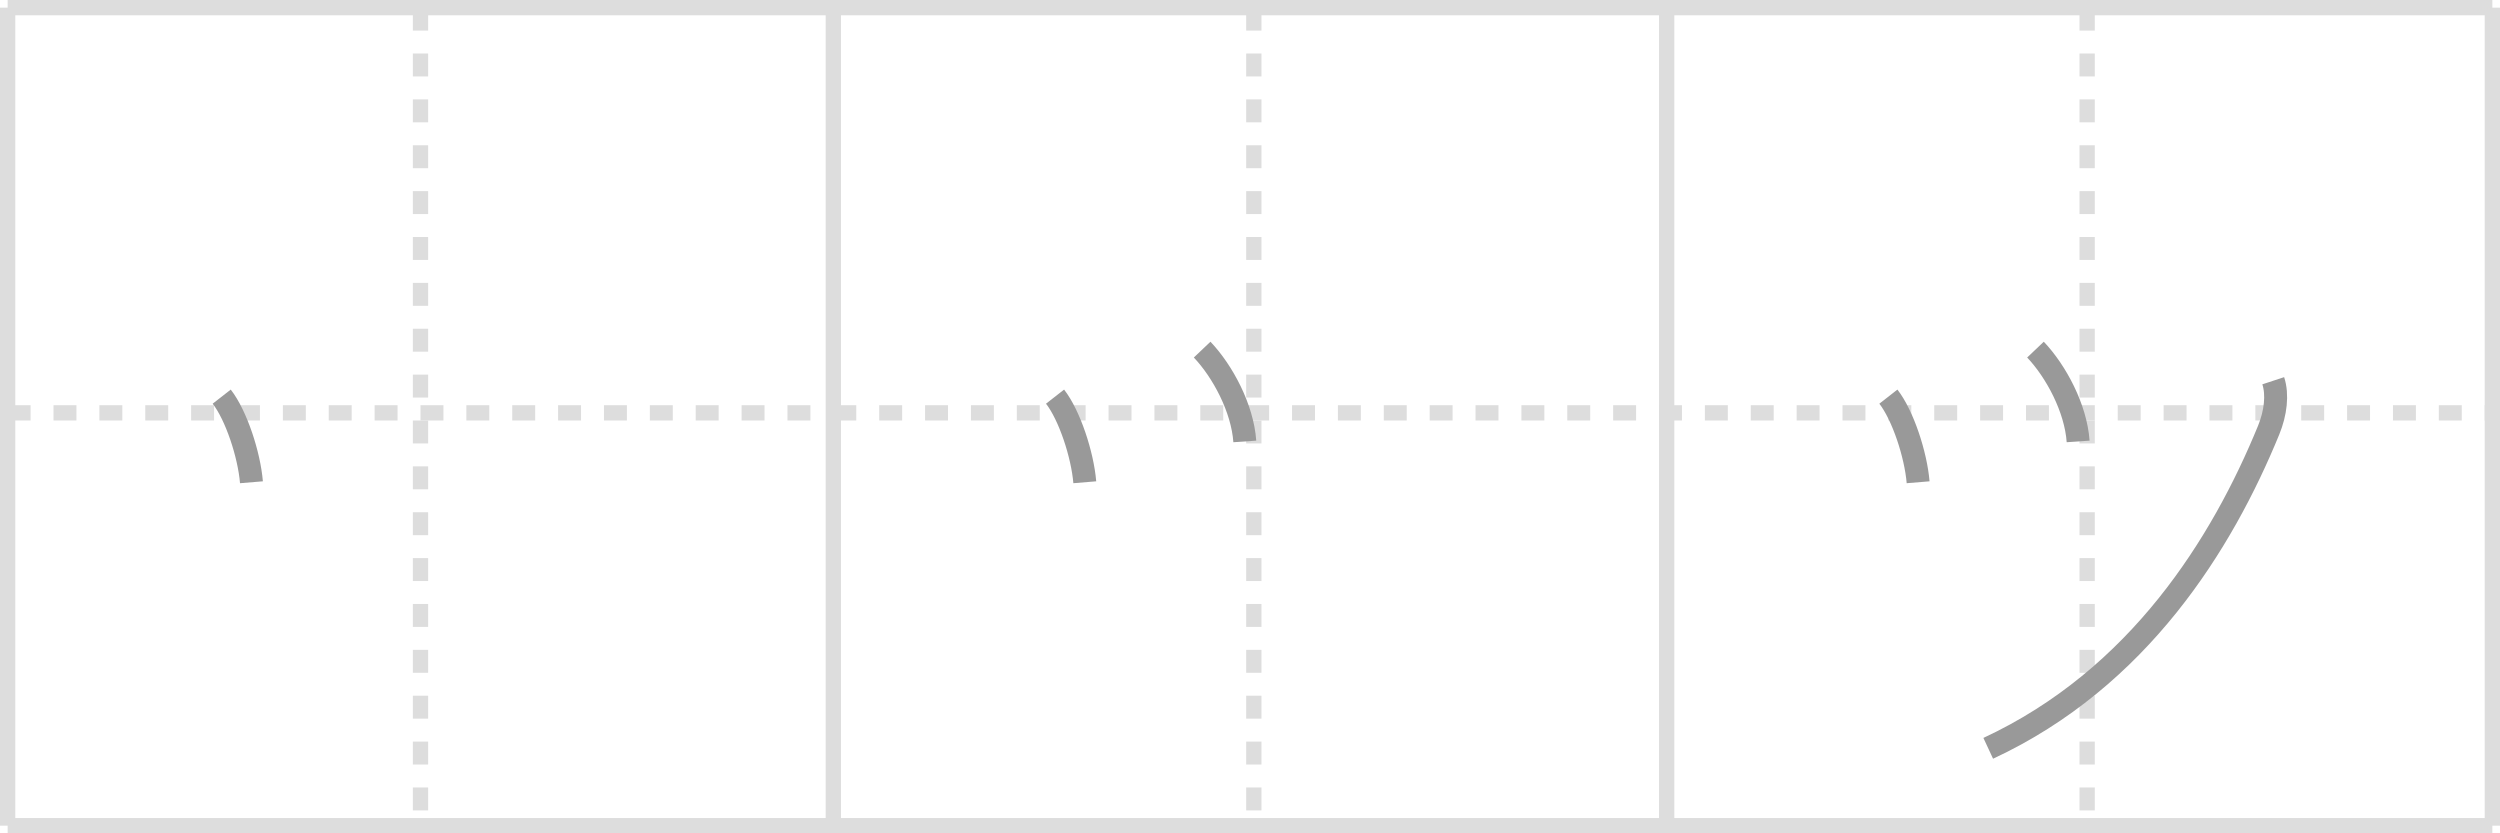 <svg width="327px" height="109px" viewBox="0 0 327 109" xmlns="http://www.w3.org/2000/svg" xmlns:xlink="http://www.w3.org/1999/xlink" xml:space="preserve" version="1.1" baseProfile="full">
<line x1="1" y1="1" x2="326" y2="1" style="stroke:#ddd;stroke-width:2"></line>
<line x1="1" y1="1" x2="1" y2="108" style="stroke:#ddd;stroke-width:2"></line>
<line x1="1" y1="108" x2="326" y2="108" style="stroke:#ddd;stroke-width:2"></line>
<line x1="326" y1="1" x2="326" y2="108" style="stroke:#ddd;stroke-width:2"></line>
<line x1="109" y1="1" x2="109" y2="108" style="stroke:#ddd;stroke-width:2"></line>
<line x1="218" y1="1" x2="218" y2="108" style="stroke:#ddd;stroke-width:2"></line>
<line x1="1" y1="54" x2="326" y2="54" style="stroke:#ddd;stroke-width:2;stroke-dasharray:3 3"></line>
<line x1="55" y1="1" x2="55" y2="108" style="stroke:#ddd;stroke-width:2;stroke-dasharray:3 3"></line>
<line x1="164" y1="1" x2="164" y2="108" style="stroke:#ddd;stroke-width:2;stroke-dasharray:3 3"></line>
<line x1="273" y1="1" x2="273" y2="108" style="stroke:#ddd;stroke-width:2;stroke-dasharray:3 3"></line>
<path d="M29.0,51.88c1.89,2.42,3.59,7.57,3.89,11.2" style="fill:none;stroke:#999;stroke-width:3"></path>

<path d="M138.0,51.88c1.89,2.42,3.59,7.57,3.89,11.2" style="fill:none;stroke:#999;stroke-width:3"></path>
<path d="M157.24,45.73c2.69,2.83,5.28,7.67,5.58,12.01" style="fill:none;stroke:#999;stroke-width:3"></path>

<path d="M247.0,51.88c1.89,2.42,3.59,7.57,3.89,11.2" style="fill:none;stroke:#999;stroke-width:3"></path>
<path d="M266.24,45.73c2.69,2.83,5.28,7.67,5.58,12.01" style="fill:none;stroke:#999;stroke-width:3"></path>
<path d="M297.34,49.8c0.6,1.82,0.31,4.24-0.6,6.46c-6.08,14.83-16.95,32.44-36.68,41.62" style="fill:none;stroke:#999;stroke-width:3"></path>

</svg>
